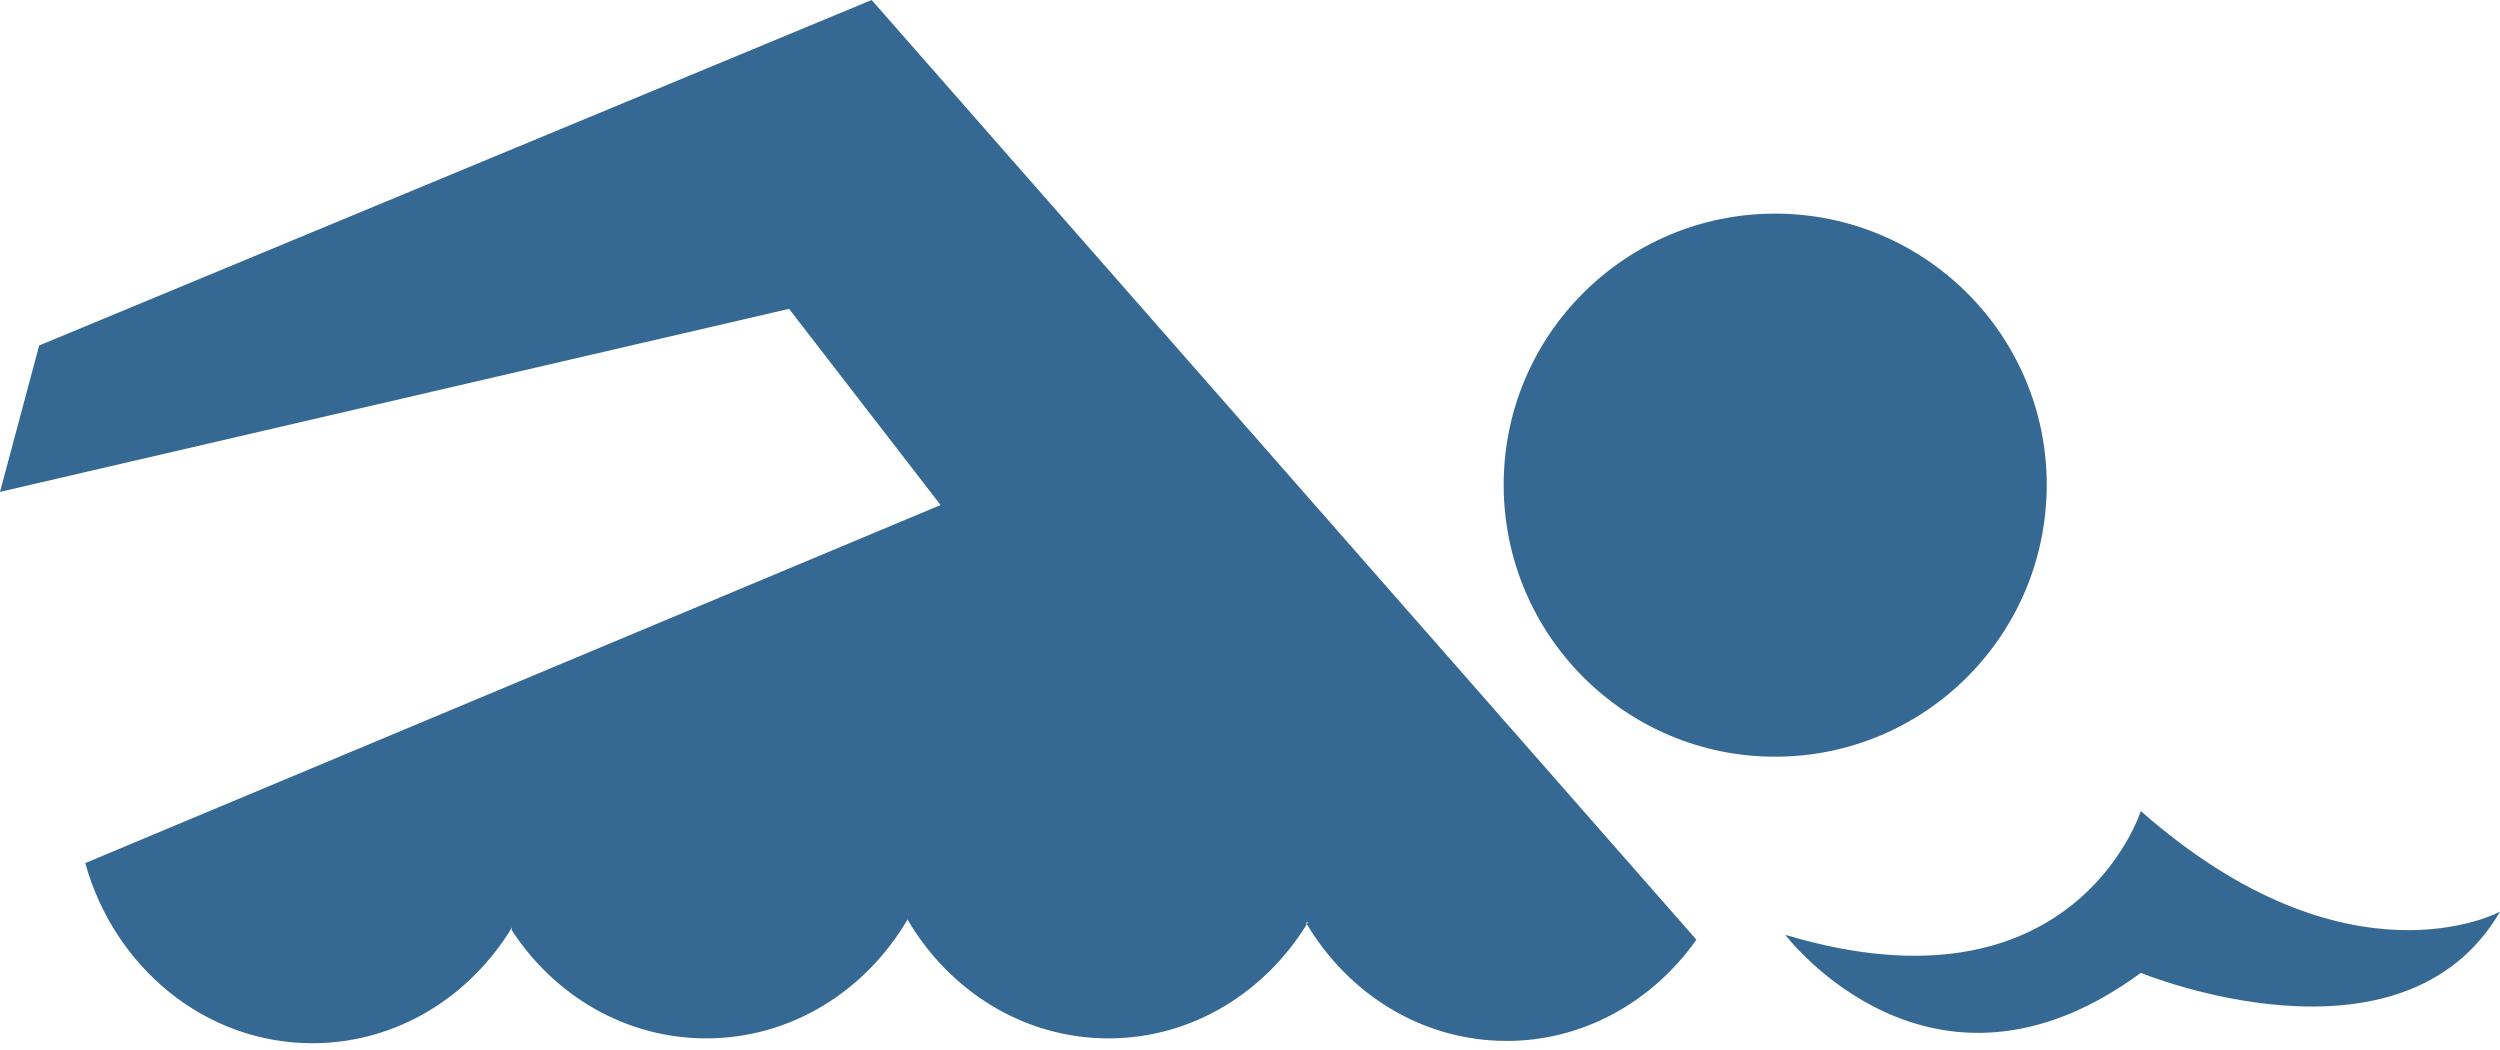 <?xml version="1.0" encoding="UTF-8" standalone="no"?>
<svg width="100px" height="42px" viewBox="0 0 100 42" version="1.1" xmlns="http://www.w3.org/2000/svg" xmlns:xlink="http://www.w3.org/1999/xlink" xmlns:sketch="http://www.bohemiancoding.com/sketch/ns">
    <!-- Generator: Sketch 3.1 (8751) - http://www.bohemiancoding.com/sketch -->
    <title>swifwater</title>
    <desc>Created with Sketch.</desc>
    <defs></defs>
    <g id="Page-1" stroke="none" stroke-width="1" fill="none" fill-rule="evenodd" sketch:type="MSPage">
        <path d="M67.856,37.588 C66.128,40.036 63.372,41.637 60.272,41.637 C56.886,41.637 53.923,39.762 52.242,36.913 L52.328,36.879 C50.64,39.682 47.695,41.535 44.343,41.535 C40.946,41.535 37.966,39.636 36.29,36.764 L36.325,36.742 C34.649,39.624 31.663,41.535 28.249,41.535 C25.029,41.535 22.175,39.83 20.465,37.199 L20.488,37.084 C18.806,39.876 15.855,41.729 12.498,41.729 C8.203,41.729 4.571,38.698 3.41,34.523 L37.624,20.201 L31.562,12.354 L0,19.675 L1.567,13.819 L34.866,0 L67.856,37.588 Z M71.002,8.545 C65.008,8.545 60.147,13.406 60.147,19.389 C60.147,25.395 65.008,30.268 71.002,30.268 C77.008,30.268 81.869,25.395 81.869,19.389 C81.869,13.406 77.008,8.545 71.002,8.545 Z M100,36.467 C100,36.467 93.938,39.762 85.633,32.441 C85.633,32.441 82.967,40.86 71.414,37.394 C71.414,37.394 77.225,45.092 85.633,38.915 C85.633,38.916 96.076,43.206 100,36.467 Z" id="Shape" fill="#356993" sketch:type="MSShapeGroup"></path>
    </g>
</svg>